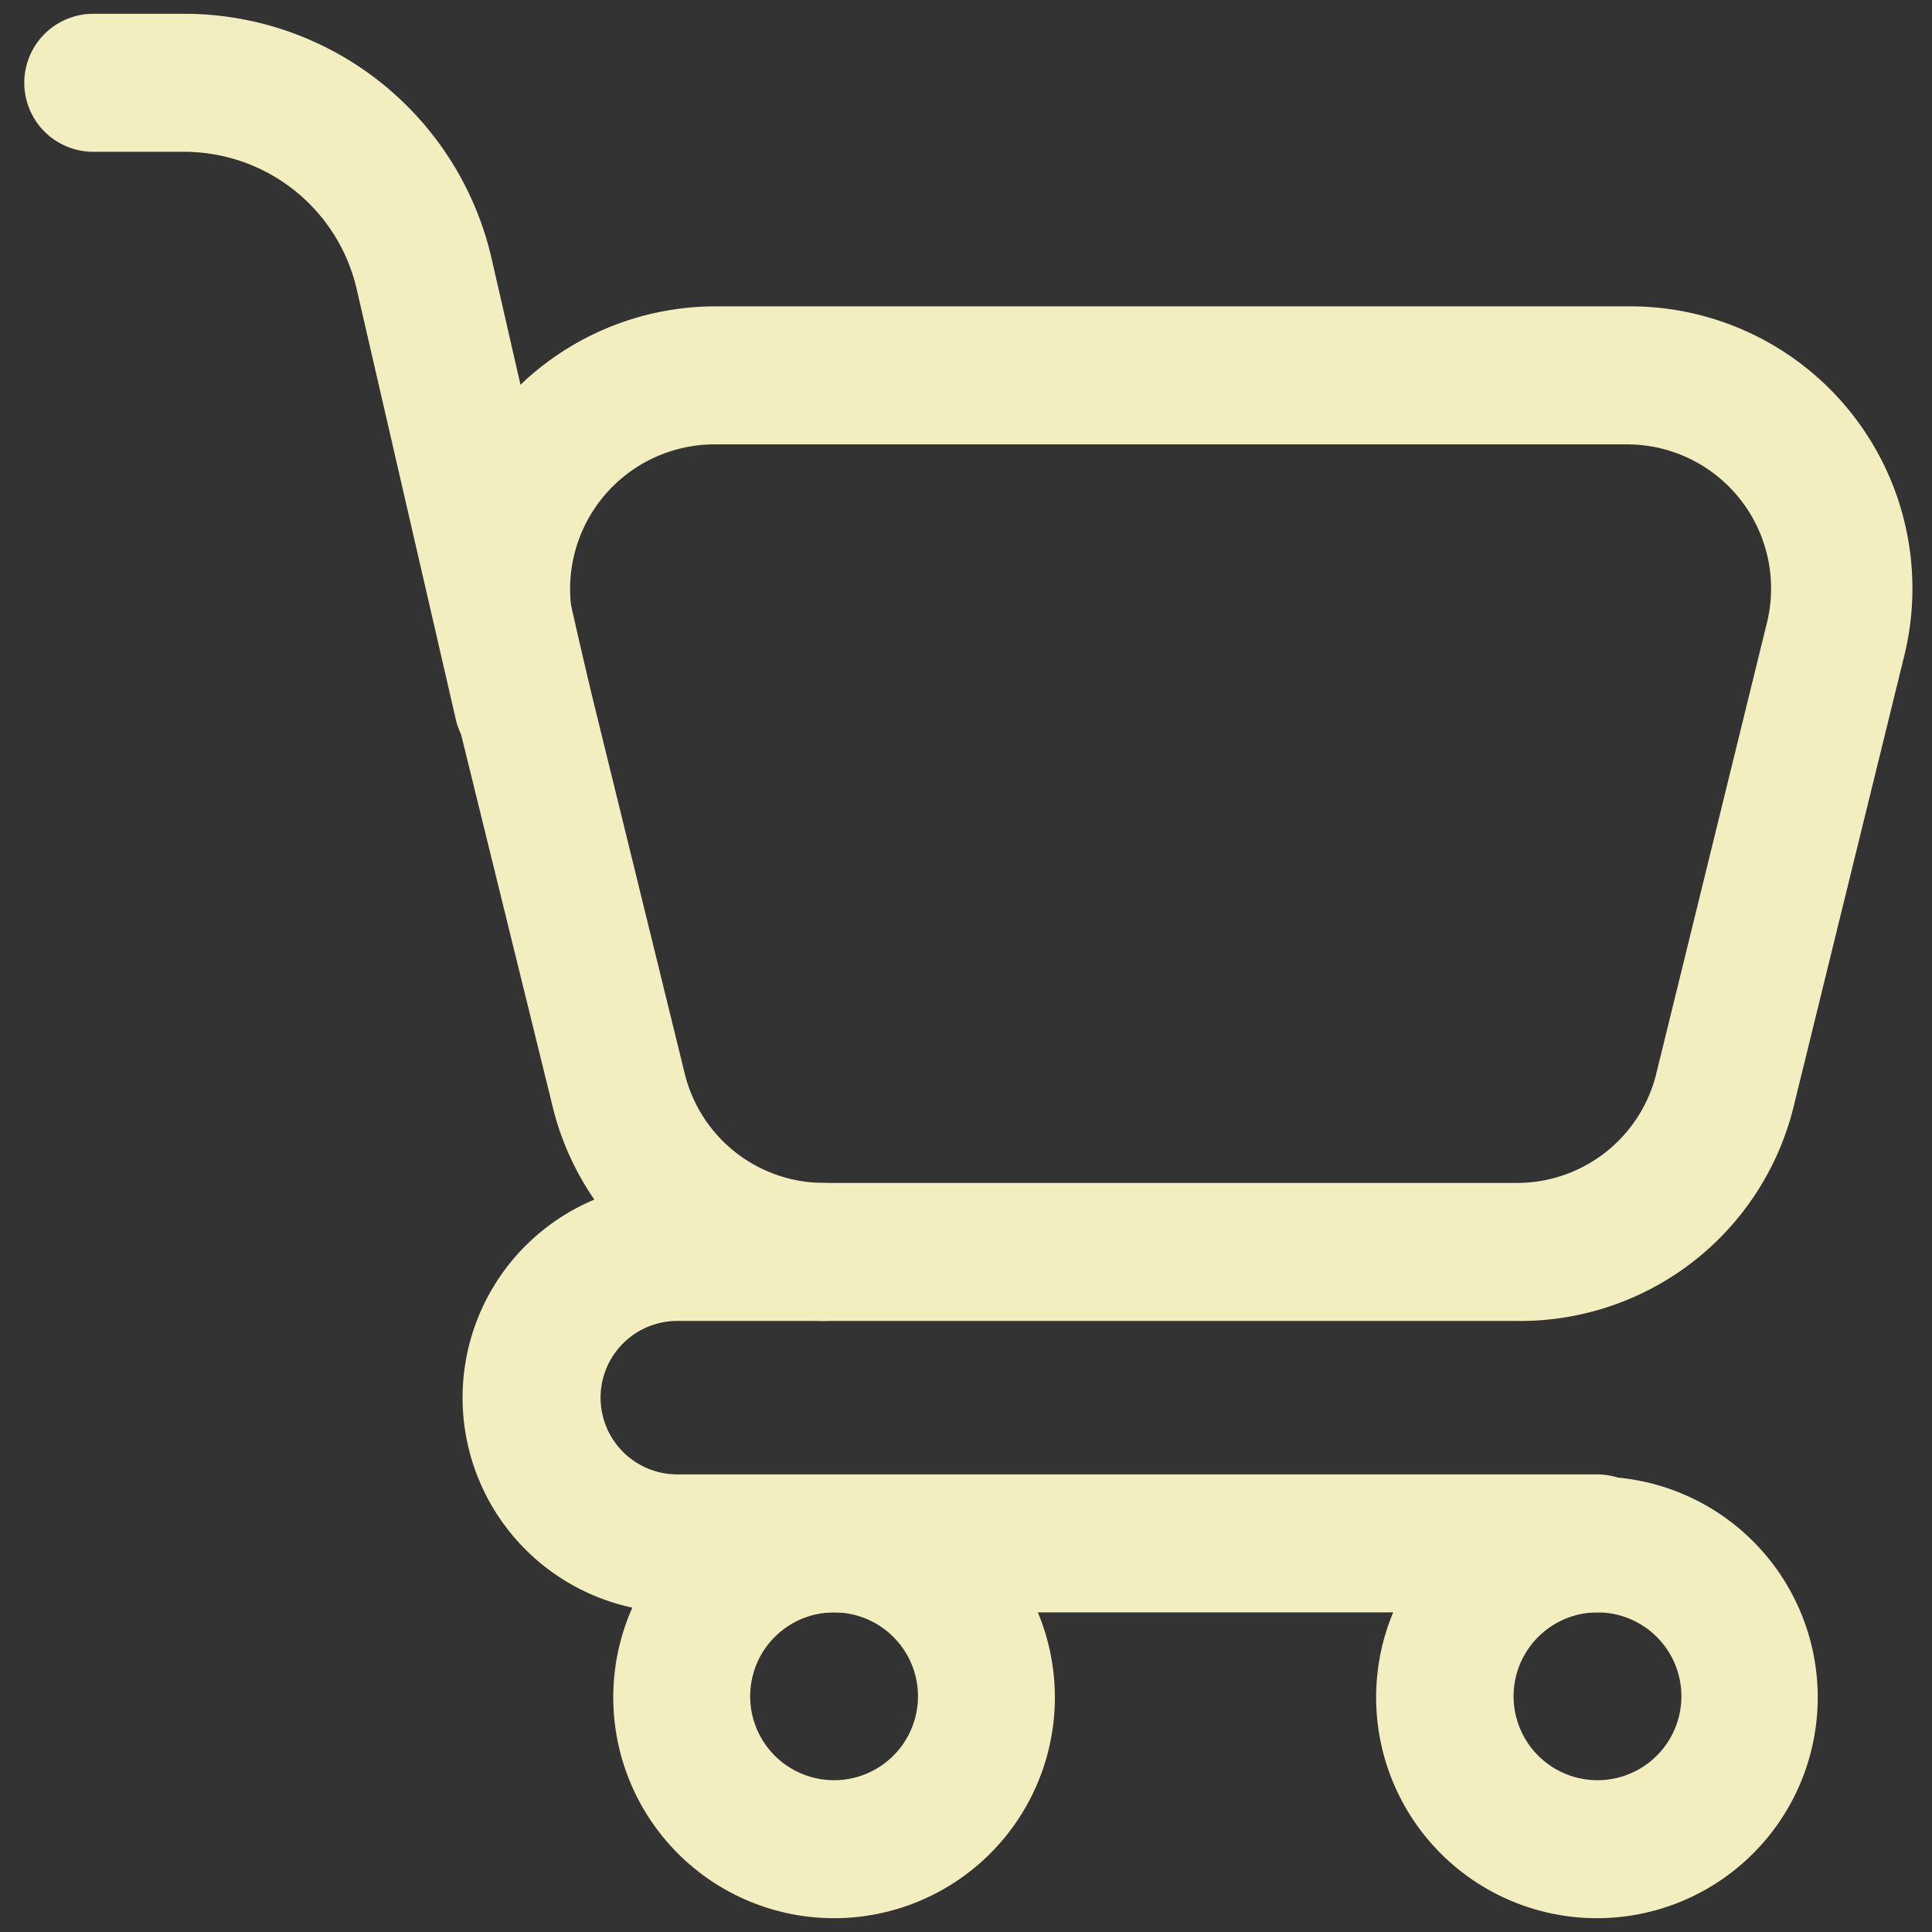 <svg xmlns="http://www.w3.org/2000/svg" data-name="Layer 2" viewBox="0 0 35 35" id="cart"><rect x="0" y="0" width="35" height="35" fill="#333333" stroke="none"/><path fill="#F2EEC0" d="M27.47,23.93H14.92A5.09,5.09,0,0,1,10,20L8,11.87a5.11,5.11,0,0,1,5-6.32h16.5a5.11,5.11,0,0,1,5,6.32l-2,8.15A5.1,5.1,0,0,1,27.47,23.93ZM12.94,8.05a2.62,2.62,0,0,0-2.54,3.23l2,8.15a2.6,2.6,0,0,0,2.54,2H27.47a2.6,2.6,0,0,0,2.54-2l2-8.15a2.61,2.61,0,0,0-2.54-3.23Z"></path><path fill="#F2EEC0" d="M9.46 14a1.25 1.25 0 0 1-1.21-1L6.46 5.23A3.21 3.21 0 0 0 3.32 2.75H1.69a1.25 1.25 0 0 1 0-2.5H3.32A5.71 5.71 0 0 1 8.9 4.66l1.78 7.77a1.24 1.24 0 0 1-.93 1.5A1.43 1.43 0 0 1 9.46 14zM15.11 34.75a4 4 0 1 1 4-4A4 4 0 0 1 15.11 34.75zm0-5.54a1.52 1.52 0 1 0 1.52 1.52A1.52 1.52 0 0 0 15.11 29.21zM28.93 34.75a4 4 0 1 1 4-4A4 4 0 0 1 28.93 34.75zm0-5.54a1.52 1.52 0 1 0 1.53 1.52A1.52 1.52 0 0 0 28.93 29.21z"></path><path fill="#F2EEC0" d="M28.93,29.21H12.27a3.89,3.89,0,1,1,0-7.78h2.65a1.25,1.25,0,1,1,0,2.5H12.27a1.39,1.39,0,1,0,0,2.78H28.93a1.25,1.25,0,0,1,0,2.5Z"></path></svg>
